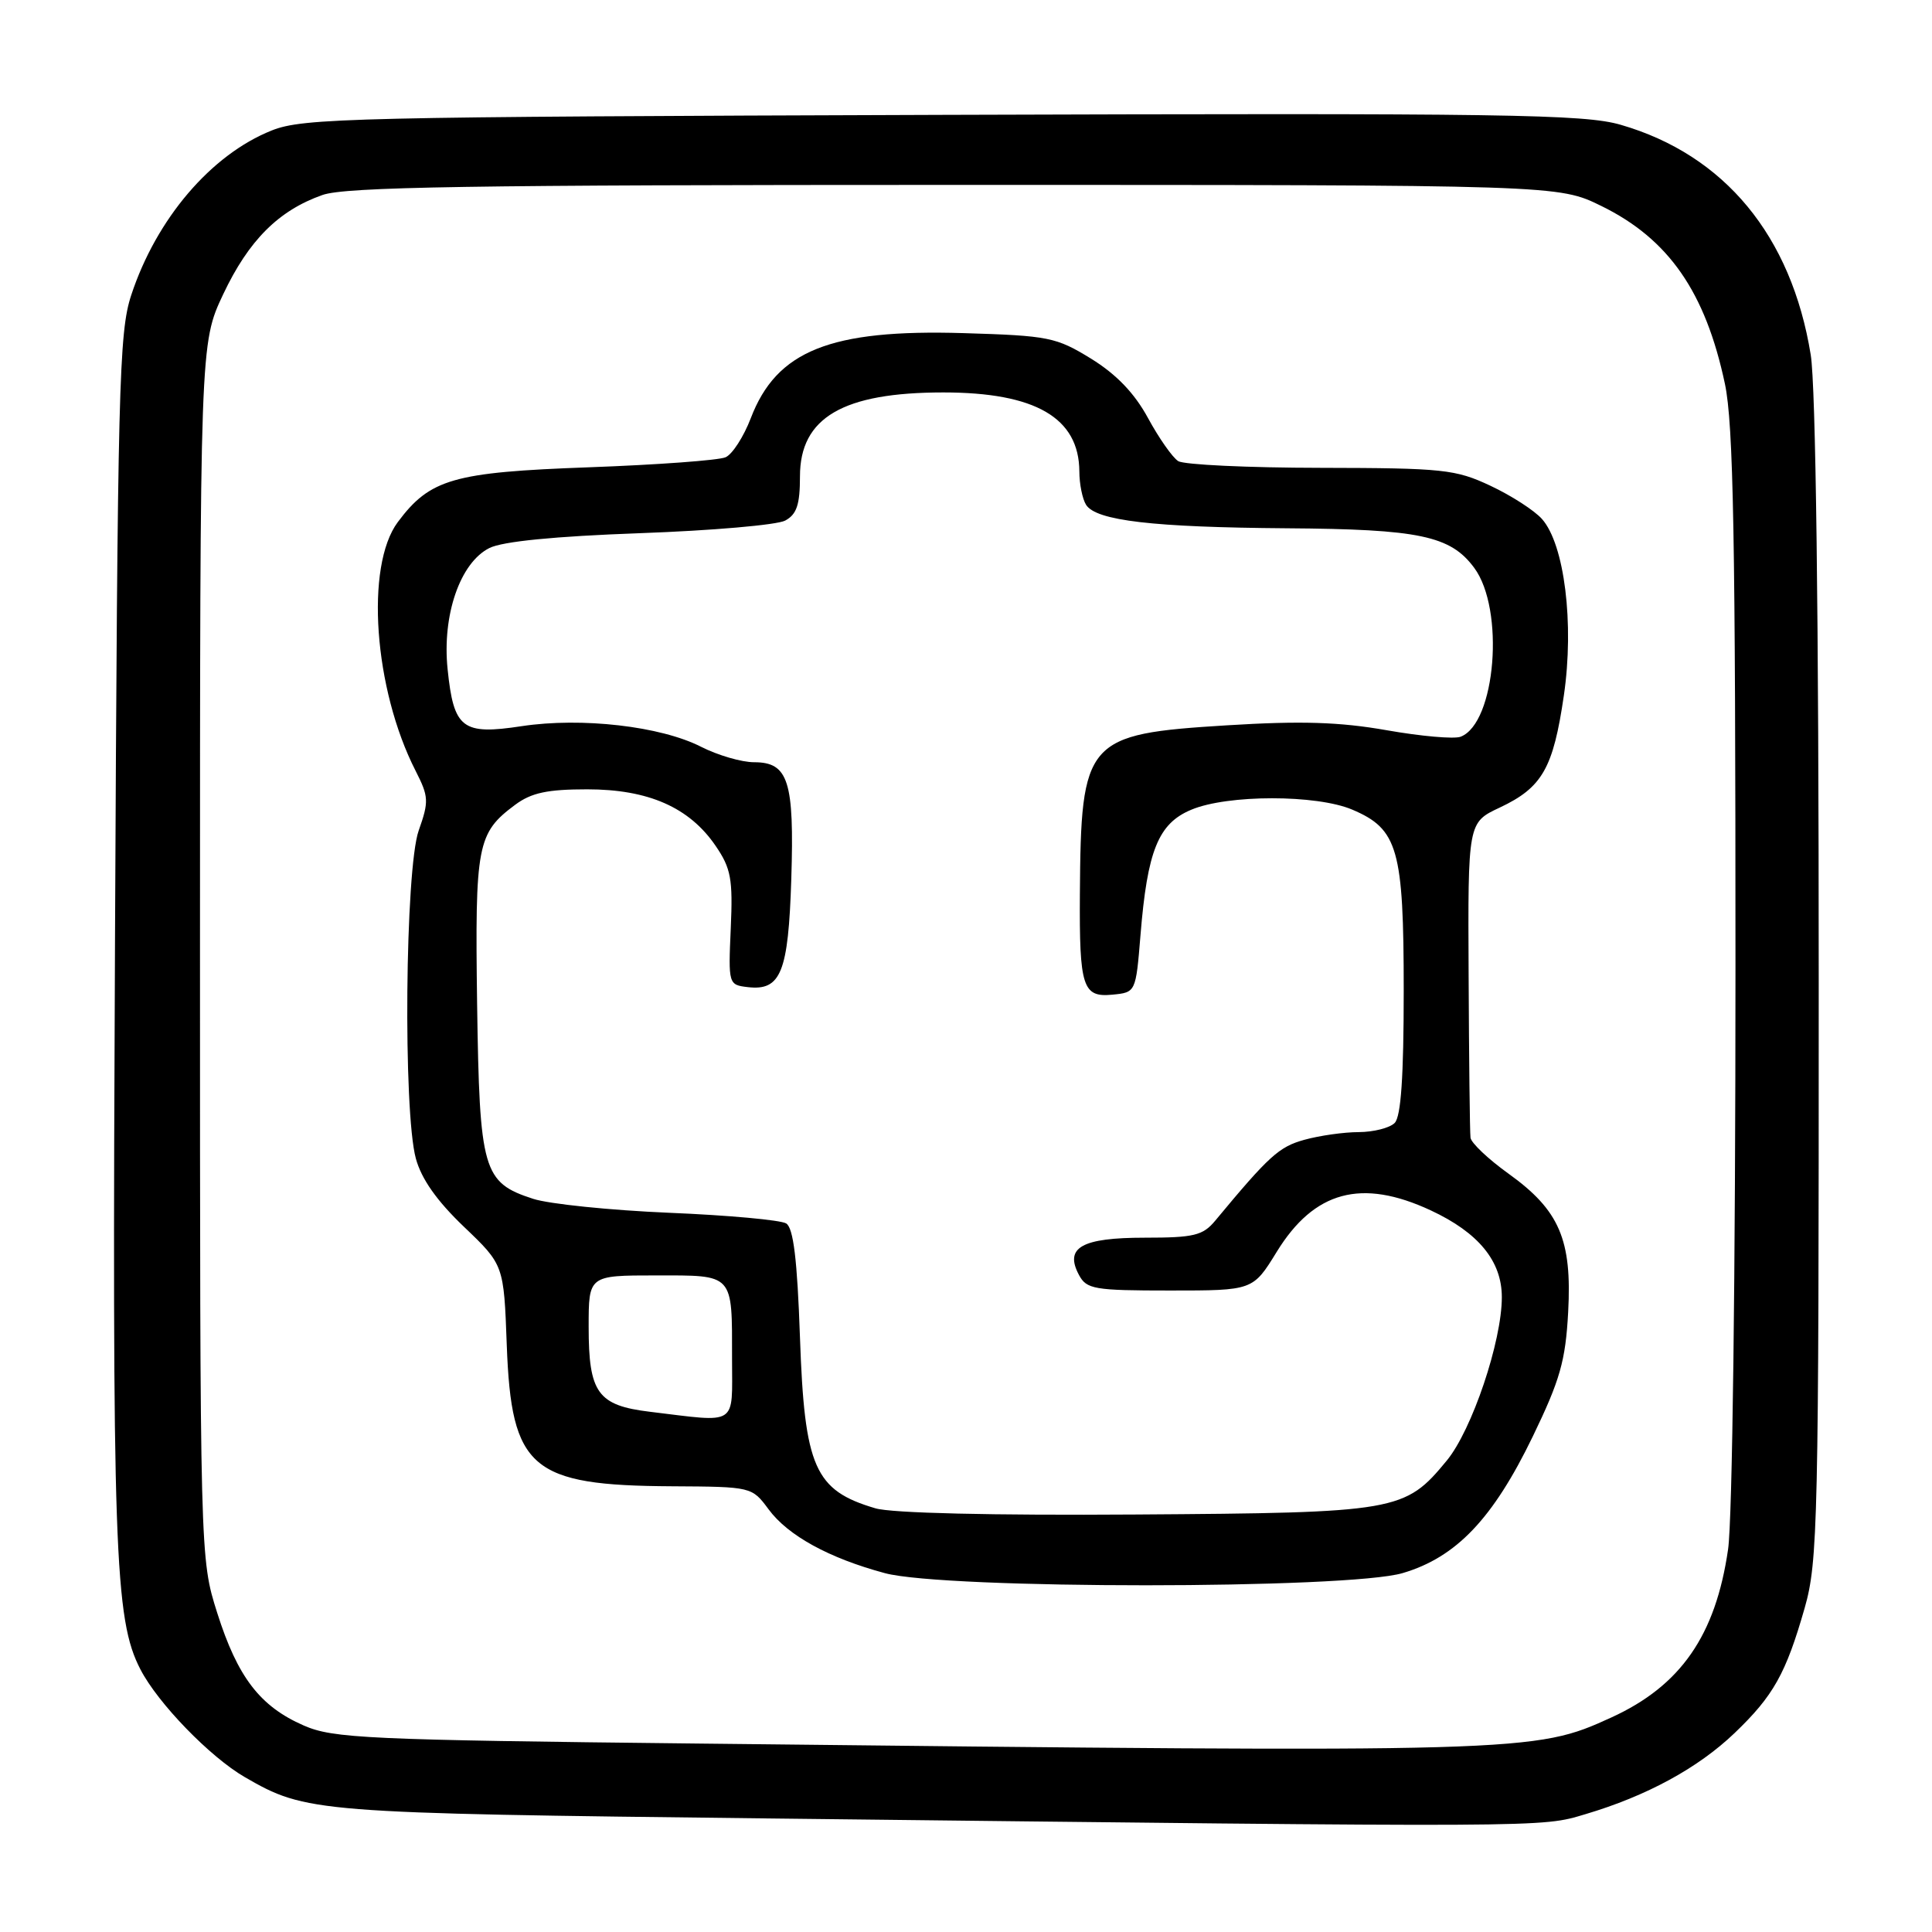 <?xml version="1.0" encoding="UTF-8" standalone="no"?>
<!DOCTYPE svg PUBLIC "-//W3C//DTD SVG 1.1//EN" "http://www.w3.org/Graphics/SVG/1.1/DTD/svg11.dtd" >
<svg xmlns="http://www.w3.org/2000/svg" xmlns:xlink="http://www.w3.org/1999/xlink" version="1.1" viewBox="0 0 256 256">
 <g >
 <path fill="currentColor"
d=" M 210.07 240.39 C 218.19 237.98 224.99 234.28 229.83 229.65 C 234.99 224.71 236.64 221.77 239.13 213.06 C 240.88 206.91 241.00 201.81 240.99 130.00 C 240.99 81.22 240.60 51.15 239.93 47.01 C 237.38 31.25 228.52 20.53 214.77 16.54 C 209.93 15.13 199.63 14.98 124.90 15.22 C 46.47 15.48 40.18 15.63 36.00 17.29 C 27.97 20.49 20.72 28.99 17.39 39.10 C 15.76 44.05 15.58 51.13 15.24 124.30 C 14.85 205.64 15.16 214.55 18.61 221.21 C 20.93 225.70 27.84 232.82 32.44 235.48 C 40.58 240.18 41.60 240.26 101.50 240.95 C 206.18 242.15 204.08 242.17 210.07 240.39 Z  M 92.50 231.03 C 48.59 230.55 44.14 230.34 40.25 228.64 C 34.45 226.11 31.48 222.23 28.78 213.71 C 26.50 206.50 26.50 206.50 26.50 126.00 C 26.50 45.50 26.50 45.50 29.58 38.98 C 32.96 31.84 36.91 27.89 42.72 25.84 C 45.75 24.76 62.31 24.50 126.50 24.50 C 206.50 24.50 206.50 24.50 212.20 27.30 C 221.11 31.67 225.98 38.69 228.56 50.86 C 229.69 56.21 229.96 71.18 229.96 128.00 C 229.96 168.86 229.55 201.36 228.98 205.29 C 227.33 216.71 222.70 223.38 213.50 227.58 C 203.32 232.23 202.61 232.25 92.50 231.03 Z  M 185.87 208.44 C 192.97 206.34 197.83 201.23 203.10 190.34 C 206.72 182.85 207.44 180.33 207.79 173.86 C 208.31 164.26 206.63 160.36 199.89 155.52 C 197.20 153.59 194.93 151.44 194.85 150.75 C 194.76 150.06 194.65 140.39 194.60 129.25 C 194.50 108.99 194.50 108.99 198.72 107.01 C 204.36 104.35 205.81 101.81 207.22 92.15 C 208.61 82.64 207.30 72.12 204.32 68.77 C 203.32 67.64 200.25 65.66 197.50 64.37 C 192.86 62.19 191.25 62.02 175.00 61.99 C 165.38 61.98 156.88 61.58 156.12 61.10 C 155.36 60.62 153.56 58.05 152.12 55.40 C 150.33 52.10 147.94 49.61 144.58 47.53 C 139.94 44.68 138.97 44.48 127.67 44.14 C 110.02 43.61 102.90 46.46 99.48 55.42 C 98.54 57.87 97.04 60.20 96.14 60.59 C 95.24 60.99 87.08 61.59 78.00 61.92 C 60.06 62.57 56.98 63.46 52.71 69.18 C 48.37 75.01 49.53 91.29 55.07 102.14 C 56.81 105.56 56.85 106.18 55.48 110.05 C 53.68 115.15 53.40 147.23 55.10 153.50 C 55.83 156.21 57.89 159.13 61.47 162.55 C 66.76 167.60 66.76 167.60 67.15 178.26 C 67.76 194.63 70.35 196.84 89.06 196.94 C 99.60 197.00 99.63 197.01 101.84 199.99 C 104.41 203.48 109.85 206.46 117.25 208.45 C 125.21 210.60 178.65 210.59 185.87 208.44 Z  M 116.00 199.86 C 107.94 197.49 106.60 194.45 106.00 177.21 C 105.64 166.86 105.13 162.70 104.17 162.11 C 103.44 161.66 96.47 161.02 88.67 160.70 C 80.88 160.37 72.76 159.54 70.64 158.85 C 63.98 156.69 63.54 155.14 63.22 133.05 C 62.93 111.91 63.22 110.39 68.26 106.64 C 70.41 105.04 72.54 104.59 77.81 104.59 C 85.91 104.59 91.35 106.98 94.83 112.09 C 96.86 115.06 97.12 116.47 96.83 123.00 C 96.50 130.42 96.53 130.50 99.09 130.80 C 103.47 131.31 104.46 128.85 104.85 116.48 C 105.26 103.50 104.47 101.00 99.92 101.00 C 98.27 101.00 95.12 100.08 92.91 98.96 C 87.55 96.22 77.07 95.02 69.13 96.22 C 61.25 97.42 60.12 96.56 59.31 88.67 C 58.57 81.51 60.96 74.57 64.84 72.62 C 66.58 71.74 73.48 71.06 84.79 70.65 C 94.30 70.31 102.96 69.56 104.04 68.98 C 105.57 68.16 106.00 66.87 106.00 63.12 C 106.00 55.33 111.70 52.00 125.00 52.00 C 137.20 52.00 142.98 55.36 143.02 62.47 C 143.02 64.14 143.43 66.13 143.91 66.89 C 145.24 68.99 152.77 69.87 170.50 70.00 C 188.07 70.12 192.20 70.99 195.34 75.24 C 199.42 80.74 198.20 95.83 193.54 97.62 C 192.69 97.95 188.28 97.56 183.75 96.76 C 177.48 95.66 172.39 95.50 162.55 96.11 C 143.84 97.27 143.23 97.98 143.09 118.50 C 143.01 130.77 143.46 132.18 147.38 131.80 C 150.50 131.50 150.50 131.50 151.12 123.92 C 152.03 112.70 153.48 109.11 157.86 107.29 C 162.67 105.27 174.45 105.27 179.18 107.28 C 185.24 109.85 186.00 112.52 186.00 131.25 C 186.00 142.63 185.64 147.96 184.80 148.80 C 184.14 149.46 182.00 150.00 180.05 150.01 C 178.10 150.01 174.85 150.47 172.83 151.03 C 169.47 151.96 168.17 153.14 161.02 161.75 C 159.39 163.71 158.21 164.00 151.70 164.00 C 143.31 164.00 141.02 165.30 142.97 168.94 C 143.98 170.83 144.98 171.00 155.04 171.00 C 166.02 171.00 166.02 171.00 169.17 165.88 C 174.14 157.80 180.41 156.11 189.58 160.38 C 195.91 163.33 199.00 167.10 199.00 171.88 C 199.01 177.72 195.04 189.50 191.70 193.54 C 186.15 200.28 185.16 200.45 150.50 200.68 C 131.45 200.81 118.15 200.50 116.00 199.86 Z  M 86.14 187.07 C 79.19 186.23 78.00 184.58 78.00 175.81 C 78.00 169.00 78.00 169.00 86.89 169.00 C 97.32 169.00 97.00 168.65 97.00 180.08 C 97.00 189.07 97.90 188.49 86.14 187.07 Z "/>
</g>
</svg>